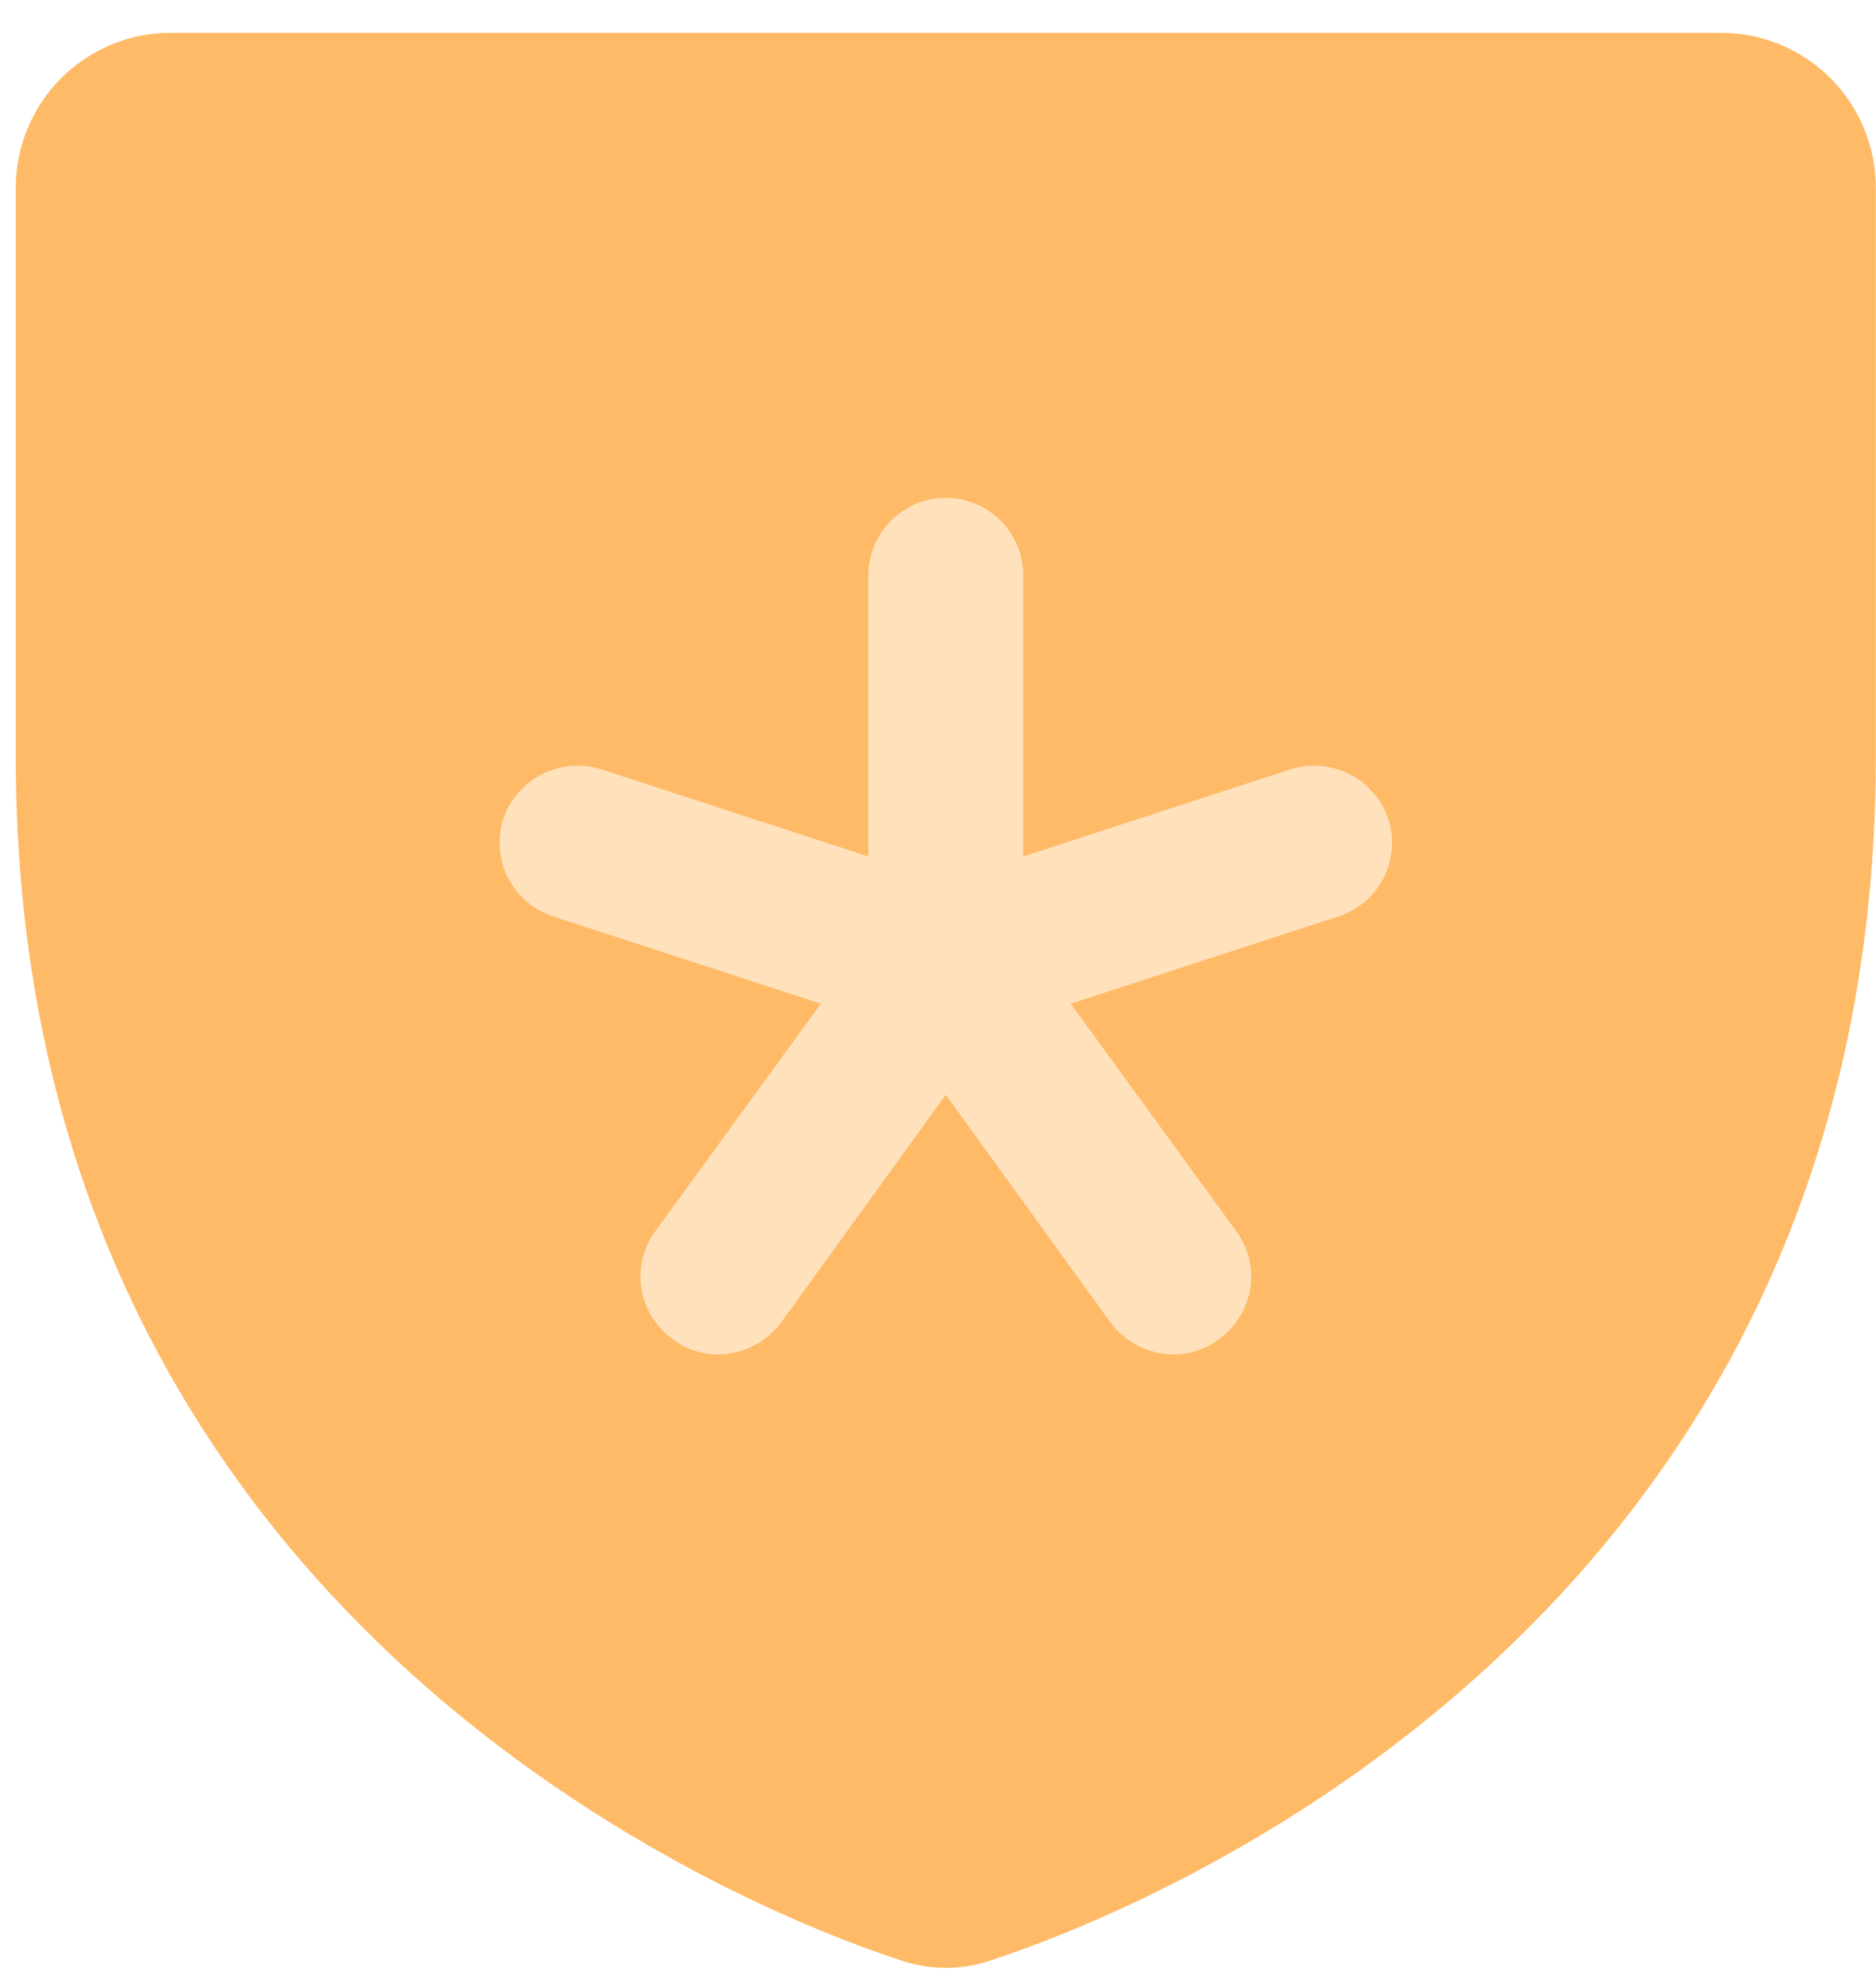 <svg width="53" height="56" viewBox="0 0 53 56" fill="none" xmlns="http://www.w3.org/2000/svg">
<circle cx="26.72" cy="25.933" r="17.517" fill="#FFE1BC"/>
<path d="M48.616 0.926H4.824C3.663 0.926 2.549 1.387 1.728 2.208C0.907 3.029 0.445 4.143 0.445 5.305V21.371C0.445 45.84 21.192 53.968 25.352 55.337C26.235 55.666 27.206 55.666 28.089 55.337C32.249 53.968 52.995 45.84 52.995 21.371V5.305C52.995 4.143 52.534 3.029 51.713 2.208C50.892 1.387 49.778 0.926 48.616 0.926ZM37.805 25.887L30.251 28.35L34.931 34.782C35.1 35.013 35.222 35.276 35.288 35.554C35.355 35.833 35.366 36.121 35.32 36.404C35.274 36.687 35.173 36.957 35.021 37.2C34.87 37.444 34.672 37.654 34.439 37.82C34.071 38.106 33.618 38.26 33.152 38.258C32.806 38.255 32.465 38.172 32.157 38.015C31.848 37.858 31.58 37.632 31.373 37.355L26.72 30.923L22.067 37.355C21.861 37.632 21.593 37.858 21.284 38.015C20.975 38.172 20.635 38.255 20.288 38.258C19.823 38.26 19.37 38.106 19.002 37.82C18.769 37.654 18.571 37.444 18.419 37.2C18.268 36.957 18.167 36.687 18.121 36.404C18.075 36.121 18.086 35.833 18.152 35.554C18.219 35.276 18.34 35.013 18.509 34.782L23.19 28.35L15.636 25.887C15.085 25.711 14.627 25.324 14.36 24.812C14.094 24.299 14.04 23.702 14.212 23.15C14.394 22.598 14.786 22.139 15.303 21.872C15.82 21.606 16.421 21.554 16.977 21.727L24.531 24.19V16.253C24.531 15.672 24.762 15.115 25.172 14.704C25.583 14.294 26.14 14.063 26.72 14.063C27.301 14.063 27.858 14.294 28.269 14.704C28.679 15.115 28.91 15.672 28.91 16.253V24.19L36.464 21.727C37.019 21.554 37.62 21.606 38.138 21.872C38.655 22.139 39.047 22.598 39.228 23.15C39.4 23.702 39.347 24.299 39.081 24.812C38.814 25.324 38.356 25.711 37.805 25.887Z" fill="#FEBA66"/>
</svg>
